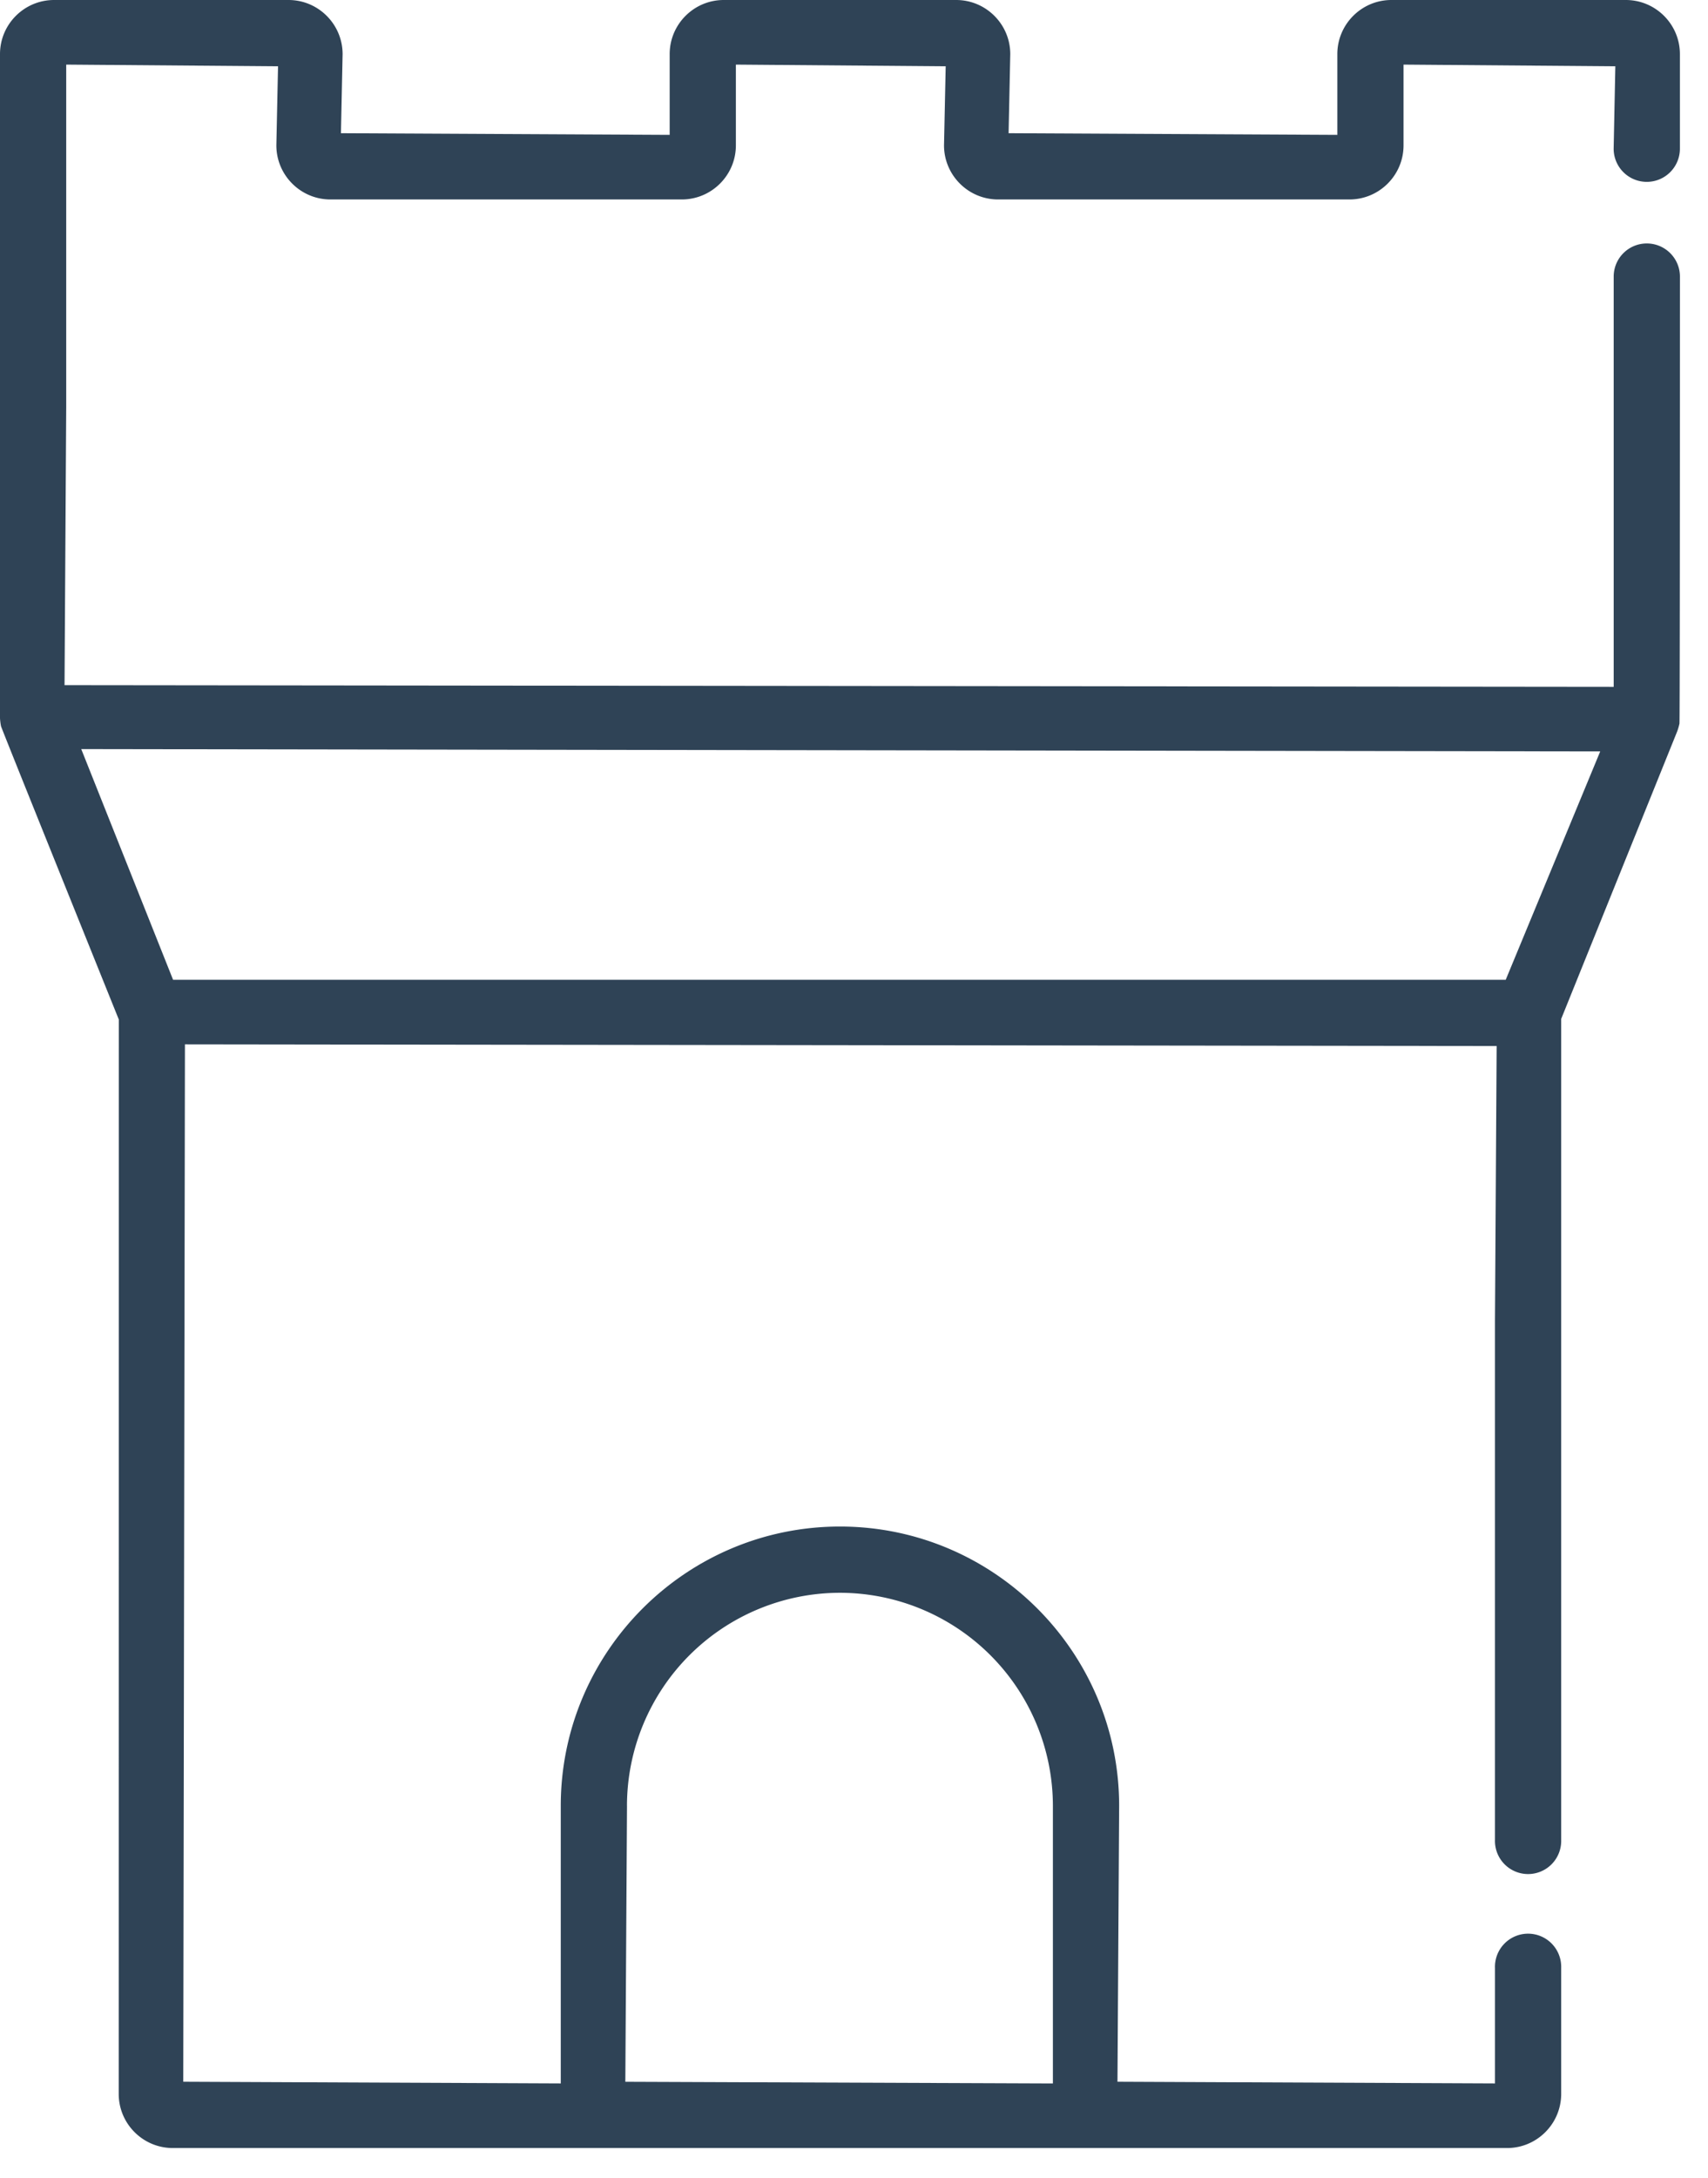 <svg xmlns="http://www.w3.org/2000/svg" width="51" height="65" viewBox="0 0 51 65">
    <path fill="#2F4356" fill-rule="nonzero" d="M49.172 7.265c.547 0 .99.443.99.989-.001 8.154-.005 13.235-.014 13.338a1.833 1.833 0 0 1-.065.227l-3.467 8.587v24.498a.989.989 0 1 1-1.977 0v-15.48l.05-8.209-39.167-.05-.05 30.957 11.272.05v-8.281c0-4.597 3.74-8.337 8.337-8.337 4.596 0 8.336 3.74 8.336 8.337l-.05 8.231 11.272.05v-3.448a.989.989 0 1 1 1.977 0v3.761c0 .89-.724 1.615-1.614 1.615H5.159c-.89 0-1.614-.724-1.614-1.615l.003-32.06C1.228 24.669.061 21.769.03 21.67A1.81 1.81 0 0 1 0 21.434V1.614C0 .724.724 0 1.615 0h7c.89 0 1.614.724 1.615 1.615l-.05 2.36 9.816.05v-2.41C19.996.725 20.72 0 21.61 0h6.941c.89 0 1.615.724 1.615 1.615l-.05 2.36 9.816.05v-2.41c0-.89.724-1.615 1.614-1.615h7c.89 0 1.615.724 1.615 1.615v2.823a.989.989 0 1 1-1.978 0l.05-2.46-6.324-.05v2.41c0 .89-.724 1.614-1.615 1.614H29.803c-.89 0-1.615-.724-1.615-1.614l.05-2.36-6.265-.05v2.41c0 .89-.724 1.614-1.615 1.614H9.866c-.89 0-1.614-.724-1.614-1.614l.05-2.36-6.325-.05V12.15l-.05 8.296 46.257.05V8.254c0-.546.442-.989.989-.989zm-30.45 46.626l-.05 8.232 12.767.05V53.89a6.366 6.366 0 0 0-6.358-6.359 6.366 6.366 0 0 0-6.36 6.359zm29.06-31.468l-45.356-.069 2.742 6.884H44.96l2.822-6.815z"/>
</svg>
